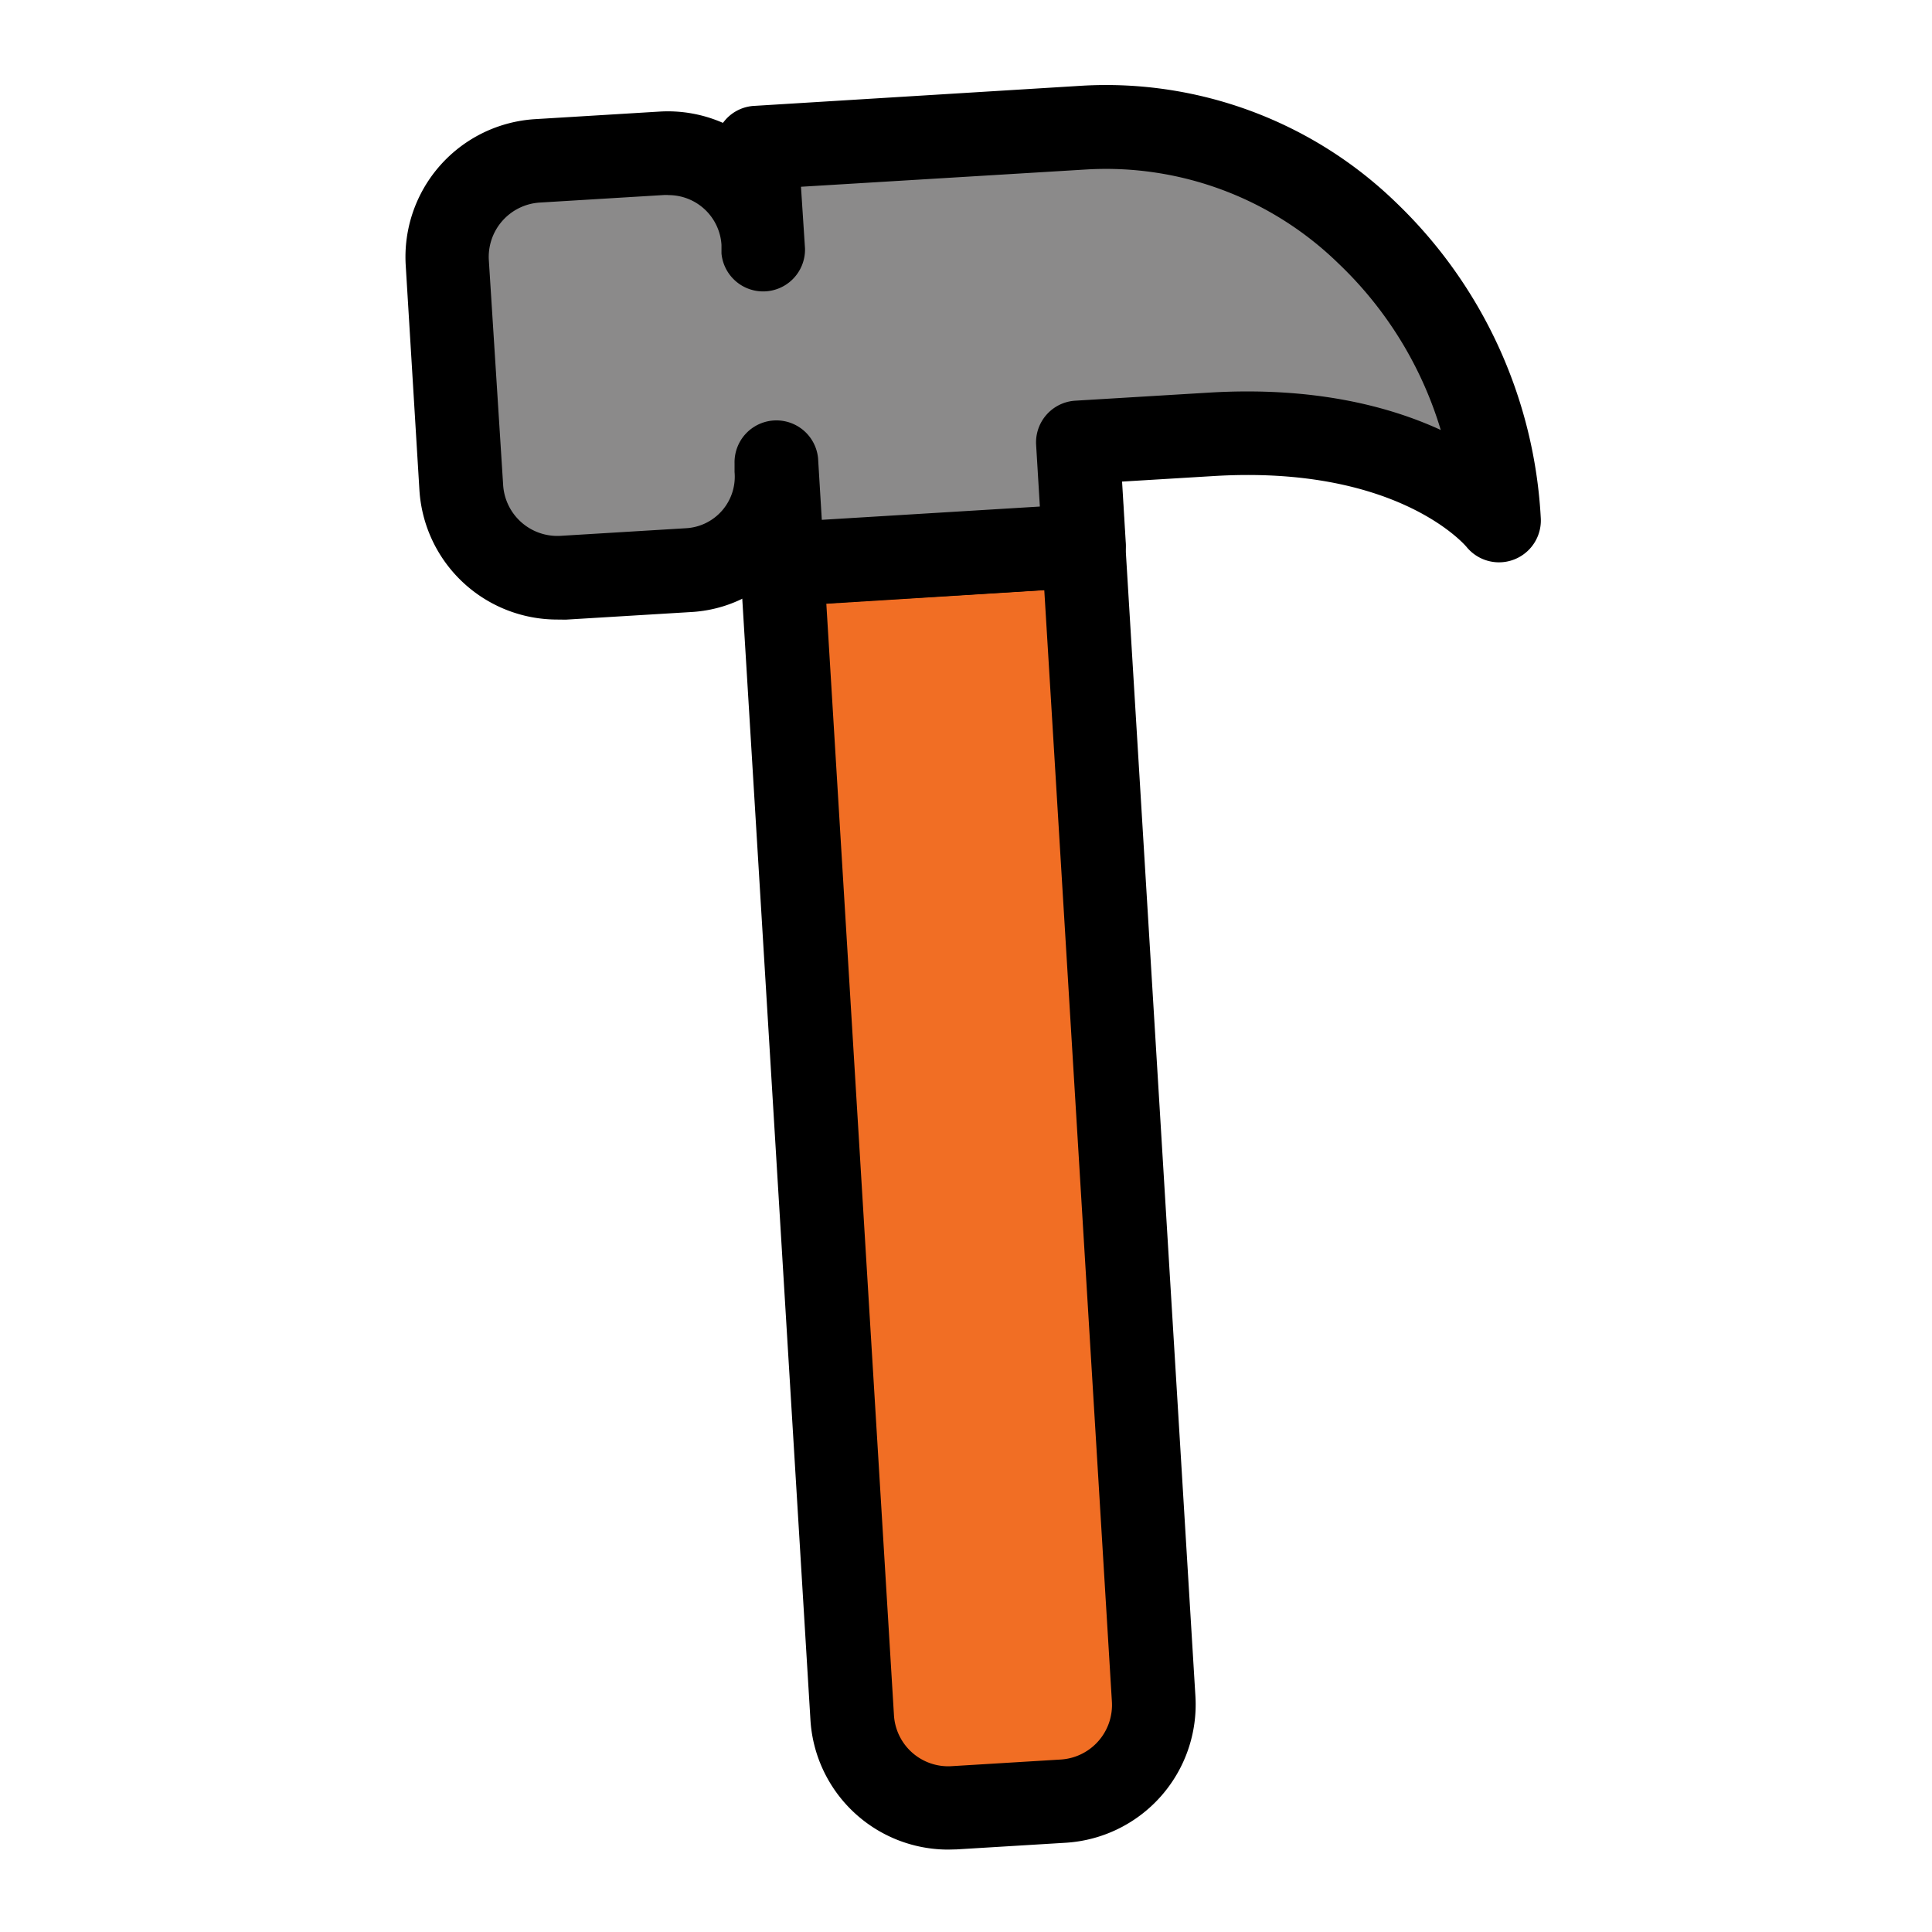 <svg id="Layer_1" data-name="Layer 1" xmlns="http://www.w3.org/2000/svg" viewBox="0 0 192 192"><path d="M81.46,55h30a0,0,0,0,1,0,0v114.8a9.58,9.58,0,0,1-9.58,9.58H91a9.58,9.58,0,0,1-9.58-9.58V55a0,0,0,0,1,0,0Z" transform="translate(-6.94 6.07) rotate(-3.48)" fill="#f16e24"/><path d="M94.23,183.81a13.72,13.72,0,0,1-13.69-12.9L73.32,52.18l38.26-2.33,7.22,118.73a13.76,13.76,0,0,1-12.88,14.55h0l-10.84.66ZM82.12,60l6.72,110.44a5.4,5.4,0,0,0,5.73,5.08l10.85-.66a5.43,5.43,0,0,0,5.08-5.74L103.78,58.65Z"/><path d="M148.92,51.74c-1.39-22.87-19.83-40.35-41.2-39.05l-32.52,2,.62,10.27h0l0-.85a9.43,9.43,0,0,0-10-8.84L53.44,16a9.57,9.57,0,0,0-9,10.13l1.36,22.31A9.57,9.57,0,0,0,56,57.4l12.51-.76a9.29,9.29,0,0,0,8.67-10l0-.85h0l.63,10.26,30-1.82L107.05,44l13.26-.8c20.75-1.26,28.61,8.56,28.61,8.56Z" fill="#8b8a8a"/><path d="M55.36,61.57A13.72,13.72,0,0,1,41.68,48.68L40.32,26.37A13.72,13.72,0,0,1,53.19,11.84l12.34-.75a13.63,13.63,0,0,1,6.31,1.12l.25-.3A4.11,4.11,0,0,1,75,10.52l32.52-2a41.39,41.39,0,0,1,31.2,11.59,46.9,46.9,0,0,1,14.4,31.36,4.16,4.16,0,0,1-7.37,2.89c-.35-.42-7.2-8.14-25.14-7.05l-9.1.55.37,6.12a4.16,4.16,0,0,1-3.9,4.4L78,60.22a4.15,4.15,0,0,1-3-1l-.25-.25a13.24,13.24,0,0,1-6,1.85l-12.52.76Zm11-42.19H66l-12.35.75a5.41,5.41,0,0,0-5.07,5.73L50,48.17a5.4,5.4,0,0,0,5.73,5.08l12.51-.76A5.13,5.13,0,0,0,73,46.91l0-.85a4.16,4.16,0,0,1,8.3-.51h0l.37,6.11,21.67-1.32-.37-6.11a4.15,4.15,0,0,1,3.89-4.41l13.26-.8c10.37-.63,17.91,1.34,23.06,3.71A37.86,37.86,0,0,0,133,26.17a33.08,33.08,0,0,0-25-9.33L79.6,18.56,80,24.68a4.16,4.16,0,0,1-8.3.51h0l0-.85a5.27,5.27,0,0,0-5.26-4.95Z"/></svg>